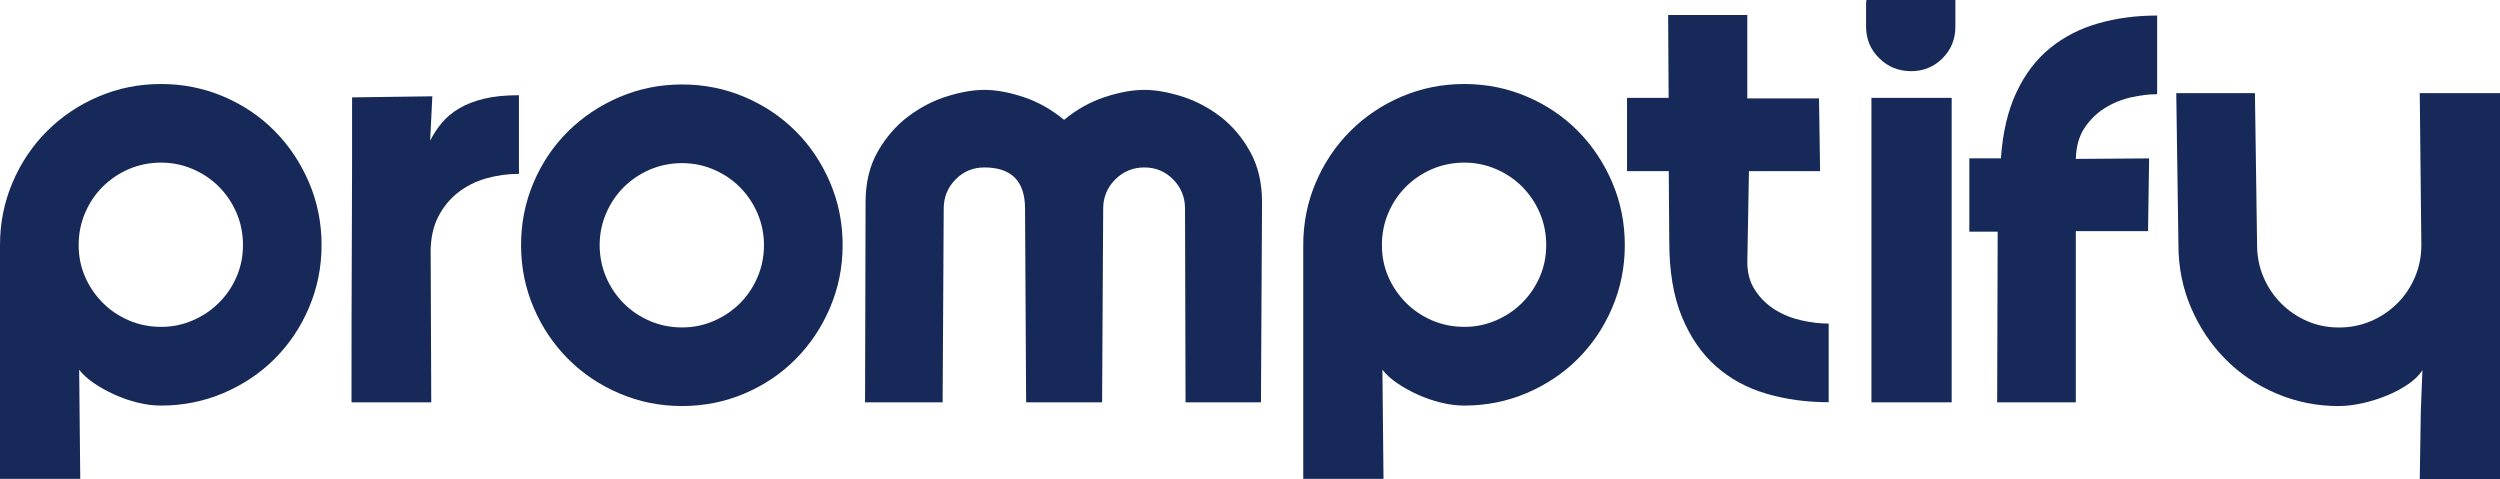 <?xml version="1.0" encoding="UTF-8"?>
<svg id="Layer_1" data-name="Layer 1" xmlns="http://www.w3.org/2000/svg" viewBox="0 0 439.25 84.22">
  <defs>
    <style>
      .cls-1 {
        fill: #162959;
      }
    </style>
  </defs>
  <path class="cls-1" d="M0,43.05c0-3.88.74-7.55,2.21-11,1.47-3.45,3.49-6.45,6.06-9.02s5.58-4.59,9.02-6.06c3.45-1.47,7.11-2.21,11-2.21s7.55.74,11,2.21c3.45,1.47,6.44,3.49,8.98,6.06,2.54,2.57,4.54,5.58,6.02,9.02,1.47,3.45,2.21,7.11,2.21,11s-.74,7.55-2.21,11c-1.47,3.45-3.48,6.44-6.02,8.98s-5.53,4.54-8.98,6.02c-3.45,1.47-7.11,2.21-11,2.21-1.32,0-2.68-.17-4.09-.52-1.41-.34-2.77-.81-4.09-1.41-1.32-.6-2.52-1.27-3.62-2.02-1.1-.75-1.96-1.54-2.58-2.35l.19,19.18H0v-41.08ZM13.82,43.05c0,2.01.38,3.87,1.13,5.59.75,1.72,1.79,3.24,3.1,4.56s2.85,2.35,4.61,3.1c1.75.75,3.63,1.13,5.64,1.13s3.79-.38,5.55-1.13c1.75-.75,3.29-1.79,4.61-3.1s2.35-2.83,3.1-4.56c.75-1.72,1.13-3.59,1.13-5.59s-.38-3.88-1.13-5.64c-.75-1.75-1.79-3.29-3.1-4.61-1.32-1.32-2.85-2.35-4.61-3.1-1.75-.75-3.6-1.13-5.55-1.13s-3.89.38-5.64,1.13c-1.75.75-3.29,1.79-4.61,3.1-1.32,1.32-2.35,2.85-3.1,4.61-.75,1.75-1.13,3.64-1.13,5.64Z"/>
  <path class="cls-1" d="M75.67,44.37l.1,26.32h-14.01c0-10.72.01-19.54.05-26.46.03-6.92.05-12.39.05-16.4v-10.72l14.1-.19-.38,7.8c.56-1.13,1.25-2.18,2.07-3.15.81-.97,1.83-1.82,3.05-2.54,1.22-.72,2.68-1.28,4.37-1.69,1.69-.41,3.73-.61,6.11-.61v13.82c-2.01,0-3.93.27-5.78.8-1.85.53-3.49,1.36-4.94,2.49-1.44,1.13-2.6,2.55-3.48,4.28-.88,1.72-1.32,3.81-1.32,6.25Z"/>
  <path class="cls-1" d="M148.05,43.05c0,3.89-.74,7.55-2.21,11-1.47,3.45-3.48,6.46-6.02,9.02-2.54,2.57-5.53,4.59-8.98,6.06-3.45,1.47-7.11,2.21-11,2.21s-7.55-.74-11-2.21c-3.45-1.47-6.46-3.49-9.02-6.06-2.57-2.57-4.59-5.58-6.06-9.02-1.47-3.45-2.21-7.11-2.21-11s.74-7.55,2.21-11c1.47-3.45,3.49-6.44,6.06-8.98,2.57-2.54,5.58-4.54,9.02-6.02,3.45-1.47,7.11-2.21,11-2.21s7.55.74,11,2.21c3.45,1.47,6.44,3.48,8.98,6.02,2.54,2.54,4.54,5.53,6.02,8.98,1.47,3.45,2.21,7.11,2.21,11ZM134.23,43.05c0-1.94-.38-3.79-1.13-5.55-.75-1.75-1.79-3.29-3.1-4.61-1.32-1.32-2.85-2.35-4.61-3.1-1.75-.75-3.6-1.13-5.55-1.13s-3.89.38-5.64,1.13c-1.75.75-3.29,1.79-4.61,3.1-1.32,1.32-2.35,2.85-3.1,4.61-.75,1.76-1.13,3.6-1.13,5.55s.38,3.89,1.13,5.64c.75,1.76,1.79,3.29,3.1,4.61,1.32,1.32,2.85,2.35,4.61,3.1,1.75.75,3.63,1.13,5.64,1.13s3.79-.38,5.55-1.13c1.75-.75,3.29-1.79,4.61-3.1,1.32-1.32,2.35-2.85,3.1-4.61.75-1.75,1.13-3.63,1.13-5.64Z"/>
  <path class="cls-1" d="M201.06,29.42c-2.01,0-3.71.71-5.12,2.12-1.41,1.41-2.11,3.12-2.11,5.12l-.19,34.03h-13.35l-.19-34.03c0-4.83-2.38-7.24-7.14-7.24-2.01,0-3.7.71-5.08,2.12-1.38,1.41-2.07,3.12-2.07,5.12l-.19,34.03h-13.63l.09-35.16c0-3.45.72-6.42,2.16-8.93,1.44-2.51,3.23-4.56,5.36-6.16,2.13-1.6,4.4-2.77,6.82-3.52,2.41-.75,4.59-1.13,6.53-1.13,2.07,0,4.37.42,6.91,1.27,2.54.85,4.9,2.18,7.1,4,2.19-1.82,4.57-3.15,7.14-4,2.57-.85,4.89-1.27,6.96-1.27,1.94,0,4.12.38,6.53,1.13,2.41.75,4.67,1.93,6.77,3.52,2.1,1.6,3.85,3.65,5.26,6.16,1.41,2.51,2.12,5.48,2.12,8.93l-.19,35.16h-13.25l-.09-34.03c0-2-.69-3.71-2.07-5.12-1.38-1.41-3.07-2.12-5.08-2.12Z"/>
  <path class="cls-1" d="M228.98,43.05c0-3.88.74-7.55,2.21-11,1.47-3.45,3.49-6.45,6.06-9.02,2.57-2.57,5.58-4.59,9.02-6.06,3.45-1.47,7.11-2.21,11-2.21s7.55.74,11,2.21c3.45,1.47,6.44,3.49,8.98,6.06,2.54,2.57,4.54,5.58,6.02,9.02,1.47,3.45,2.21,7.11,2.21,11s-.74,7.55-2.21,11c-1.47,3.45-3.48,6.44-6.02,8.98s-5.53,4.54-8.98,6.02c-3.45,1.47-7.11,2.21-11,2.21-1.32,0-2.68-.17-4.09-.52s-2.77-.81-4.09-1.41c-1.32-.6-2.52-1.27-3.62-2.02-1.1-.75-1.96-1.54-2.58-2.35l.19,19.18h-14.1v-41.08ZM242.8,43.05c0,2.01.38,3.87,1.13,5.59.75,1.72,1.79,3.24,3.1,4.56,1.32,1.32,2.85,2.35,4.61,3.1,1.75.75,3.63,1.13,5.64,1.13s3.79-.38,5.55-1.13c1.75-.75,3.29-1.79,4.61-3.1,1.32-1.32,2.35-2.83,3.1-4.56.75-1.72,1.13-3.59,1.13-5.59s-.38-3.88-1.13-5.64c-.75-1.75-1.79-3.29-3.1-4.61-1.32-1.32-2.85-2.35-4.61-3.1-1.76-.75-3.6-1.13-5.55-1.13s-3.89.38-5.64,1.13c-1.75.75-3.29,1.79-4.61,3.1-1.32,1.32-2.35,2.85-3.1,4.61-.75,1.75-1.13,3.64-1.13,5.64Z"/>
  <path class="cls-1" d="M285.85,17.2h7.33l-.09-14.57h13.91v14.66h12.6l.19,12.78h-12.5l-.28,15.6c-.06,2.07.38,3.82,1.32,5.26.94,1.44,2.12,2.6,3.53,3.48,1.41.88,2.96,1.5,4.65,1.88,1.69.38,3.29.56,4.79.56v13.82c-3.89,0-7.54-.5-10.95-1.5-3.42-1-6.38-2.62-8.88-4.84-2.51-2.22-4.5-5.12-5.97-8.69-1.47-3.57-2.21-7.96-2.21-13.16l-.09-12.41h-7.33v-12.88Z"/>
  <path class="cls-1" d="M335.72,12.5c-2.14,0-3.99-.75-5.53-2.26s-2.32-3.35-2.32-5.55V.75c0-.38.03-.63.09-.75h15.6v4.7c0,2.19-.76,4.04-2.27,5.55s-3.37,2.26-5.58,2.26ZM342.91,17.2h-14.1v53.49h14.1V17.2Z"/>
  <path class="cls-1" d="M346.01,27.82h5.55c.31-4.53,1.22-8.4,2.73-11.6,1.5-3.21,3.48-5.8,5.92-7.78s5.26-3.43,8.46-4.34,6.64-1.37,10.34-1.37v13.82c-1.44,0-2.99.19-4.65.57-1.66.38-3.2,1.02-4.61,1.91-1.41.89-2.58,2.05-3.53,3.49-.94,1.43-1.44,3.23-1.5,5.4l12.88-.09-.19,12.78h-12.69v30.08h-13.82l.09-29.99h-4.98v-12.88Z"/>
  <path class="cls-1" d="M410.96,71.35c-3.89,0-7.55-.74-11-2.21-3.45-1.47-6.44-3.49-8.98-6.06-2.54-2.57-4.54-5.58-6.02-9.02-1.47-3.45-2.21-7.11-2.21-11l-.38-26.7h13.82l.38,26.7c0,2.01.38,3.89,1.13,5.64.75,1.76,1.79,3.29,3.1,4.61,1.32,1.32,2.83,2.35,4.56,3.1,1.72.75,3.59,1.13,5.59,1.13s3.88-.38,5.64-1.13c1.75-.75,3.29-1.79,4.61-3.1,1.32-1.32,2.35-2.85,3.1-4.61.75-1.75,1.13-3.63,1.13-5.64l-.28-26.7h14.1v67.87h-14.1l.19-12.13.28-7.05c-.56.88-1.4,1.69-2.49,2.44-1.1.75-2.32,1.41-3.67,1.97-1.35.56-2.77,1.02-4.28,1.36-1.5.34-2.91.52-4.23.52Z"/>
</svg>